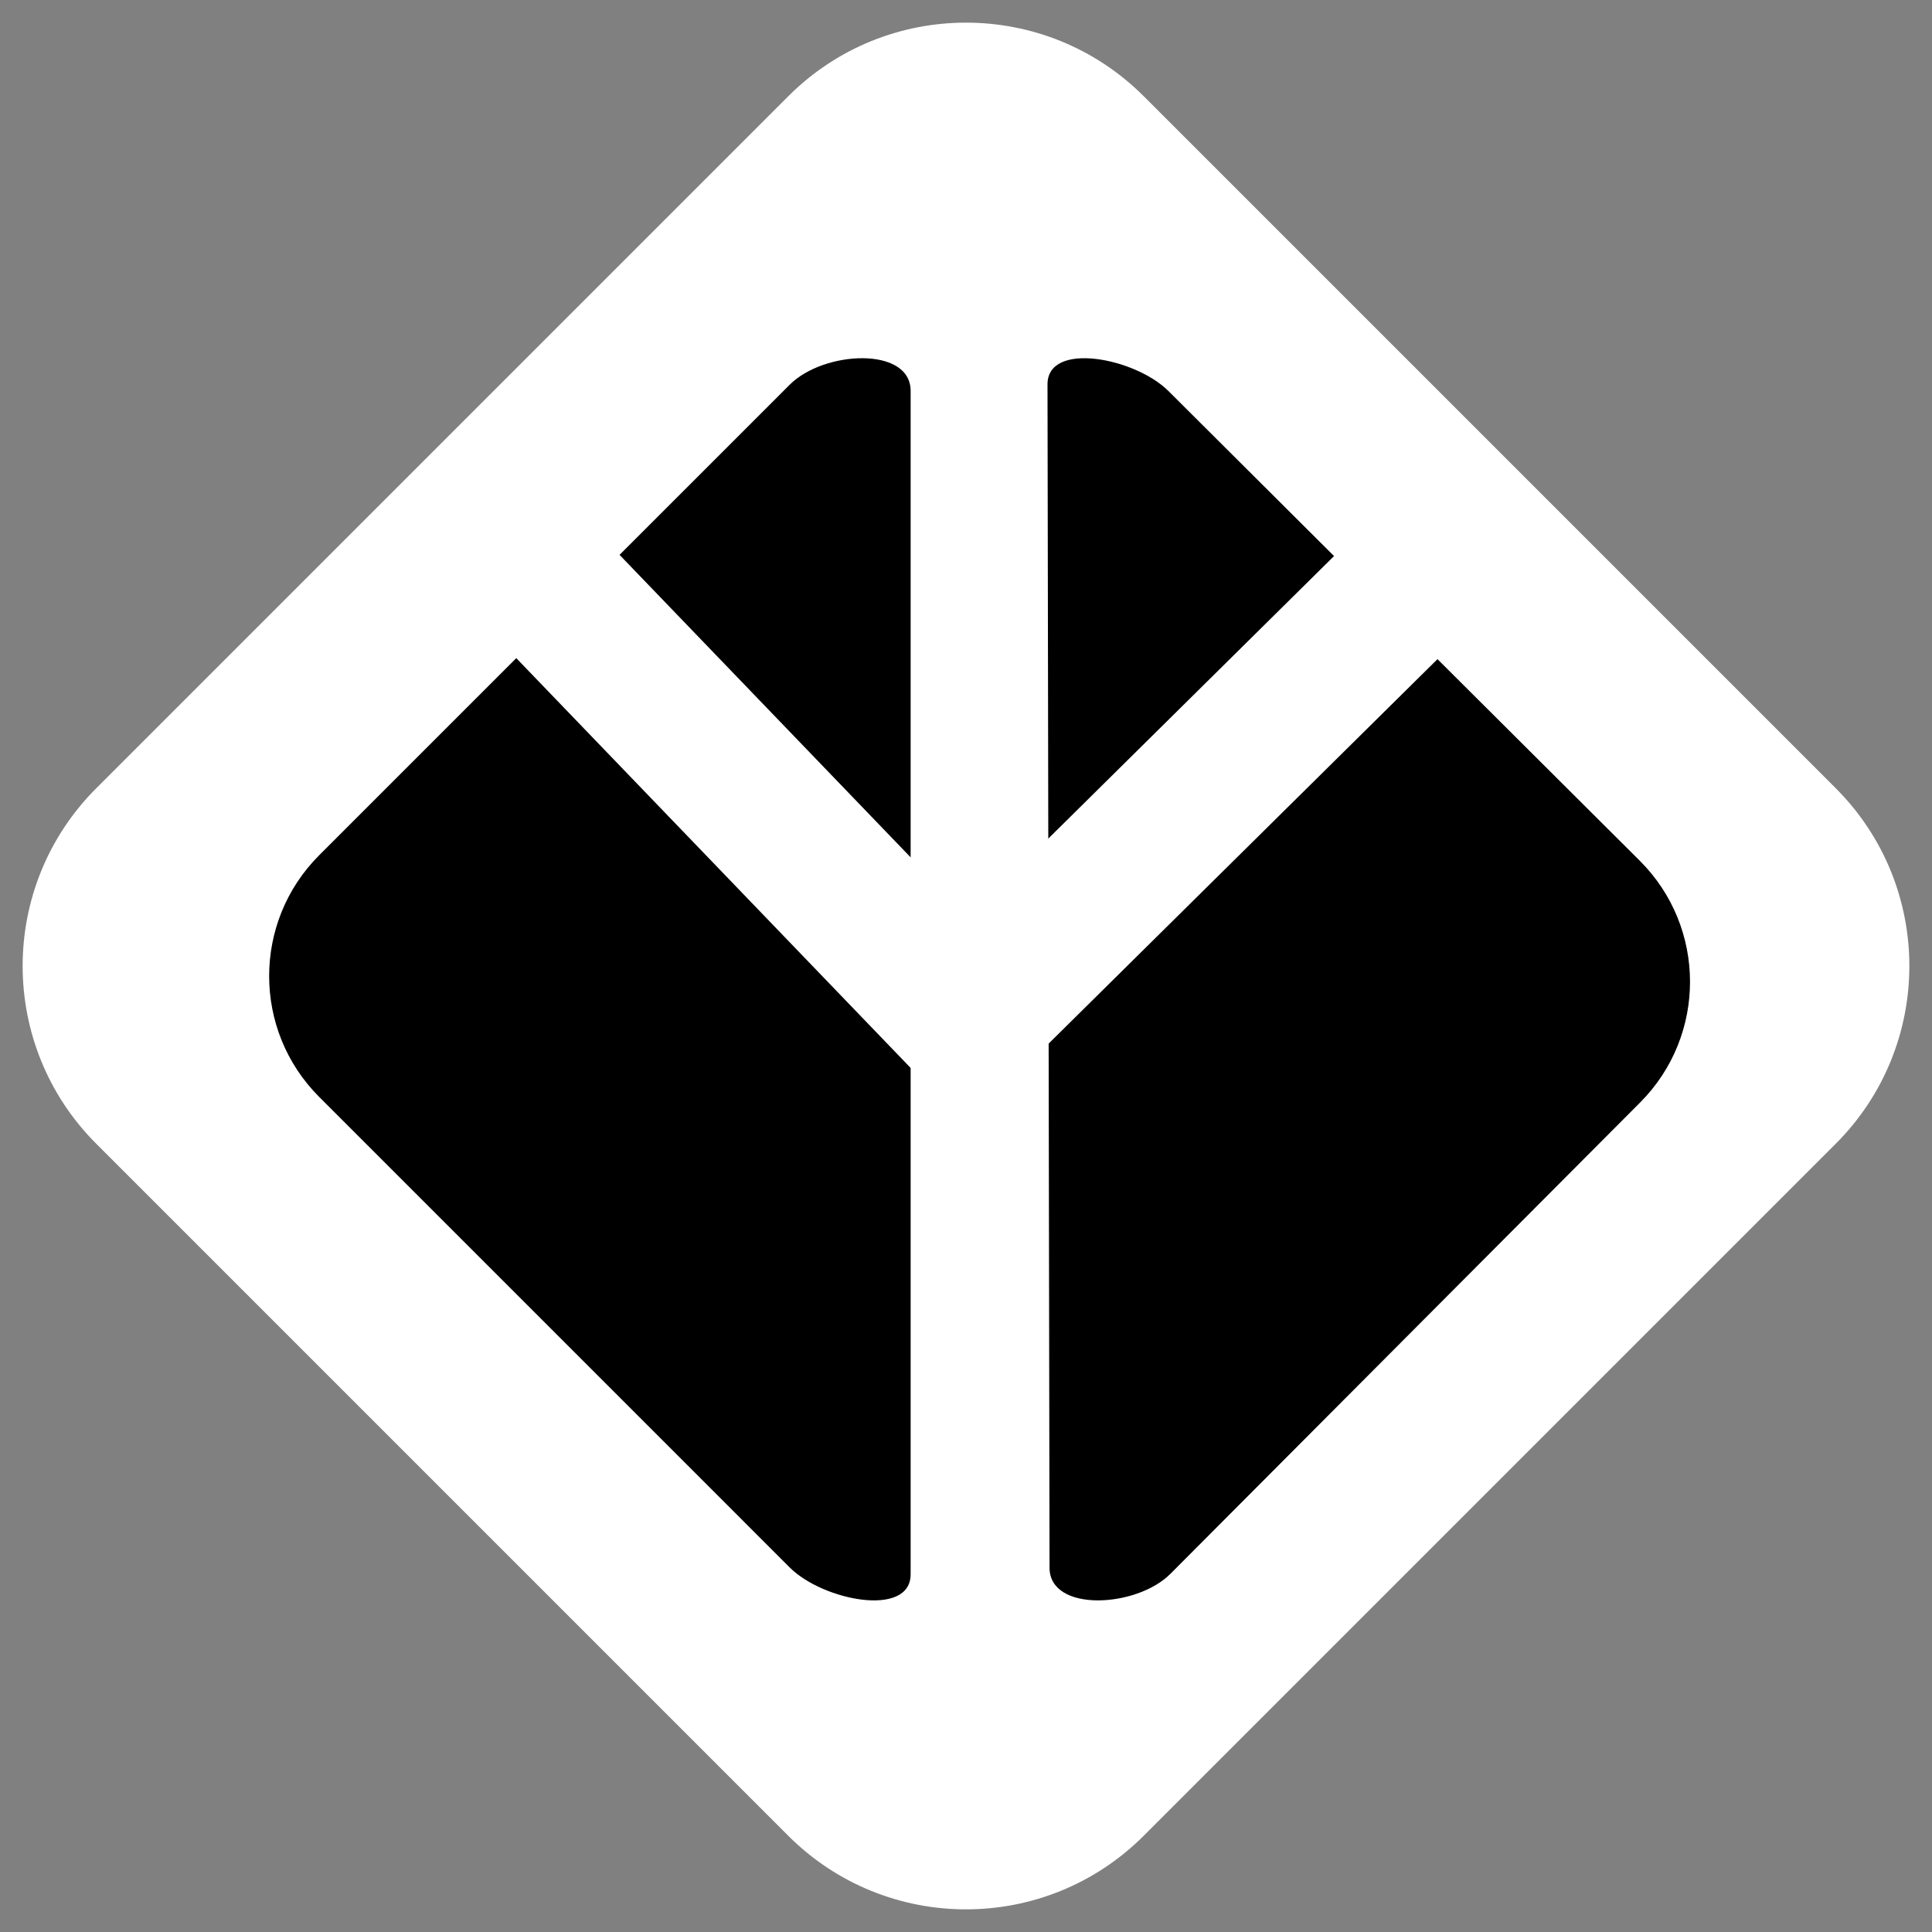 <?xml version="1.0" encoding="UTF-8" standalone="no"?>
<!DOCTYPE svg PUBLIC "-//W3C//DTD SVG 1.1//EN" "http://www.w3.org/Graphics/SVG/1.1/DTD/svg11.dtd">
<!-- Created with Vectornator (http://vectornator.io/) -->
<svg height="100%" stroke-miterlimit="10" style="fill-rule:nonzero;clip-rule:evenodd;stroke-linecap:round;stroke-linejoin:round;" version="1.1" viewBox="0 0 512 512" width="100%" xml:space="preserve" xmlns="http://www.w3.org/2000/svg" xmlns:vectornator="http://vectornator.io" xmlns:xlink="http://www.w3.org/1999/xlink">
<rect x="0" y="0" width="512" height="512" fill="#808080" stroke="none"/>
<defs/>
<g id="layout-1" vectornator:layerName="layout-1">
<path d="M303.112 25.513L486.487 208.888C512.504 234.906 512.504 277.089 486.487 303.107L303.107 486.487C277.089 512.504 234.906 512.504 208.888 486.487L25.513 303.112C-0.504 277.094-0.504 234.911 25.513 208.893L208.893 25.513C234.911-0.504 277.094-0.504 303.112 25.513Z" fill="#ffffff" fill-rule="nonzero" opacity="1" stroke="none"/>
<path d="M241.326 417.197C241.326 428.757 218.111 424.221 209.29 415.401L84.595 290.706C66.903 273.014 66.903 244.33 84.595 226.637L155.577 155.656L209.294 101.939C218.334 92.898 241.326 91.742 241.326 103.592" fill="#000000" fill-rule="nonzero" opacity="1" stroke="none"/>
<path d="M277.599 101.874C277.579 90.314 300.802 94.81 309.638 103.615L434.548 228.094C452.27 245.756 452.32 274.44 434.658 292.163L363.799 363.267L310.176 417.076C301.151 426.133 278.161 427.329 278.14 415.479" fill="#000000" fill-rule="nonzero" opacity="1" stroke="none"/>
<path d="M241.511 283.205L136.212 173.785L164.098 146.95L241.463 227.343" fill="#ffffff" fill-rule="nonzero" opacity="1" stroke="none"/>
<path d="M277.535 222.503L353.966 146.937L381.175 174.458L277.615 276.846" fill="#ffffff" fill-rule="nonzero" opacity="1" stroke="none"/>
</g>
</svg>

